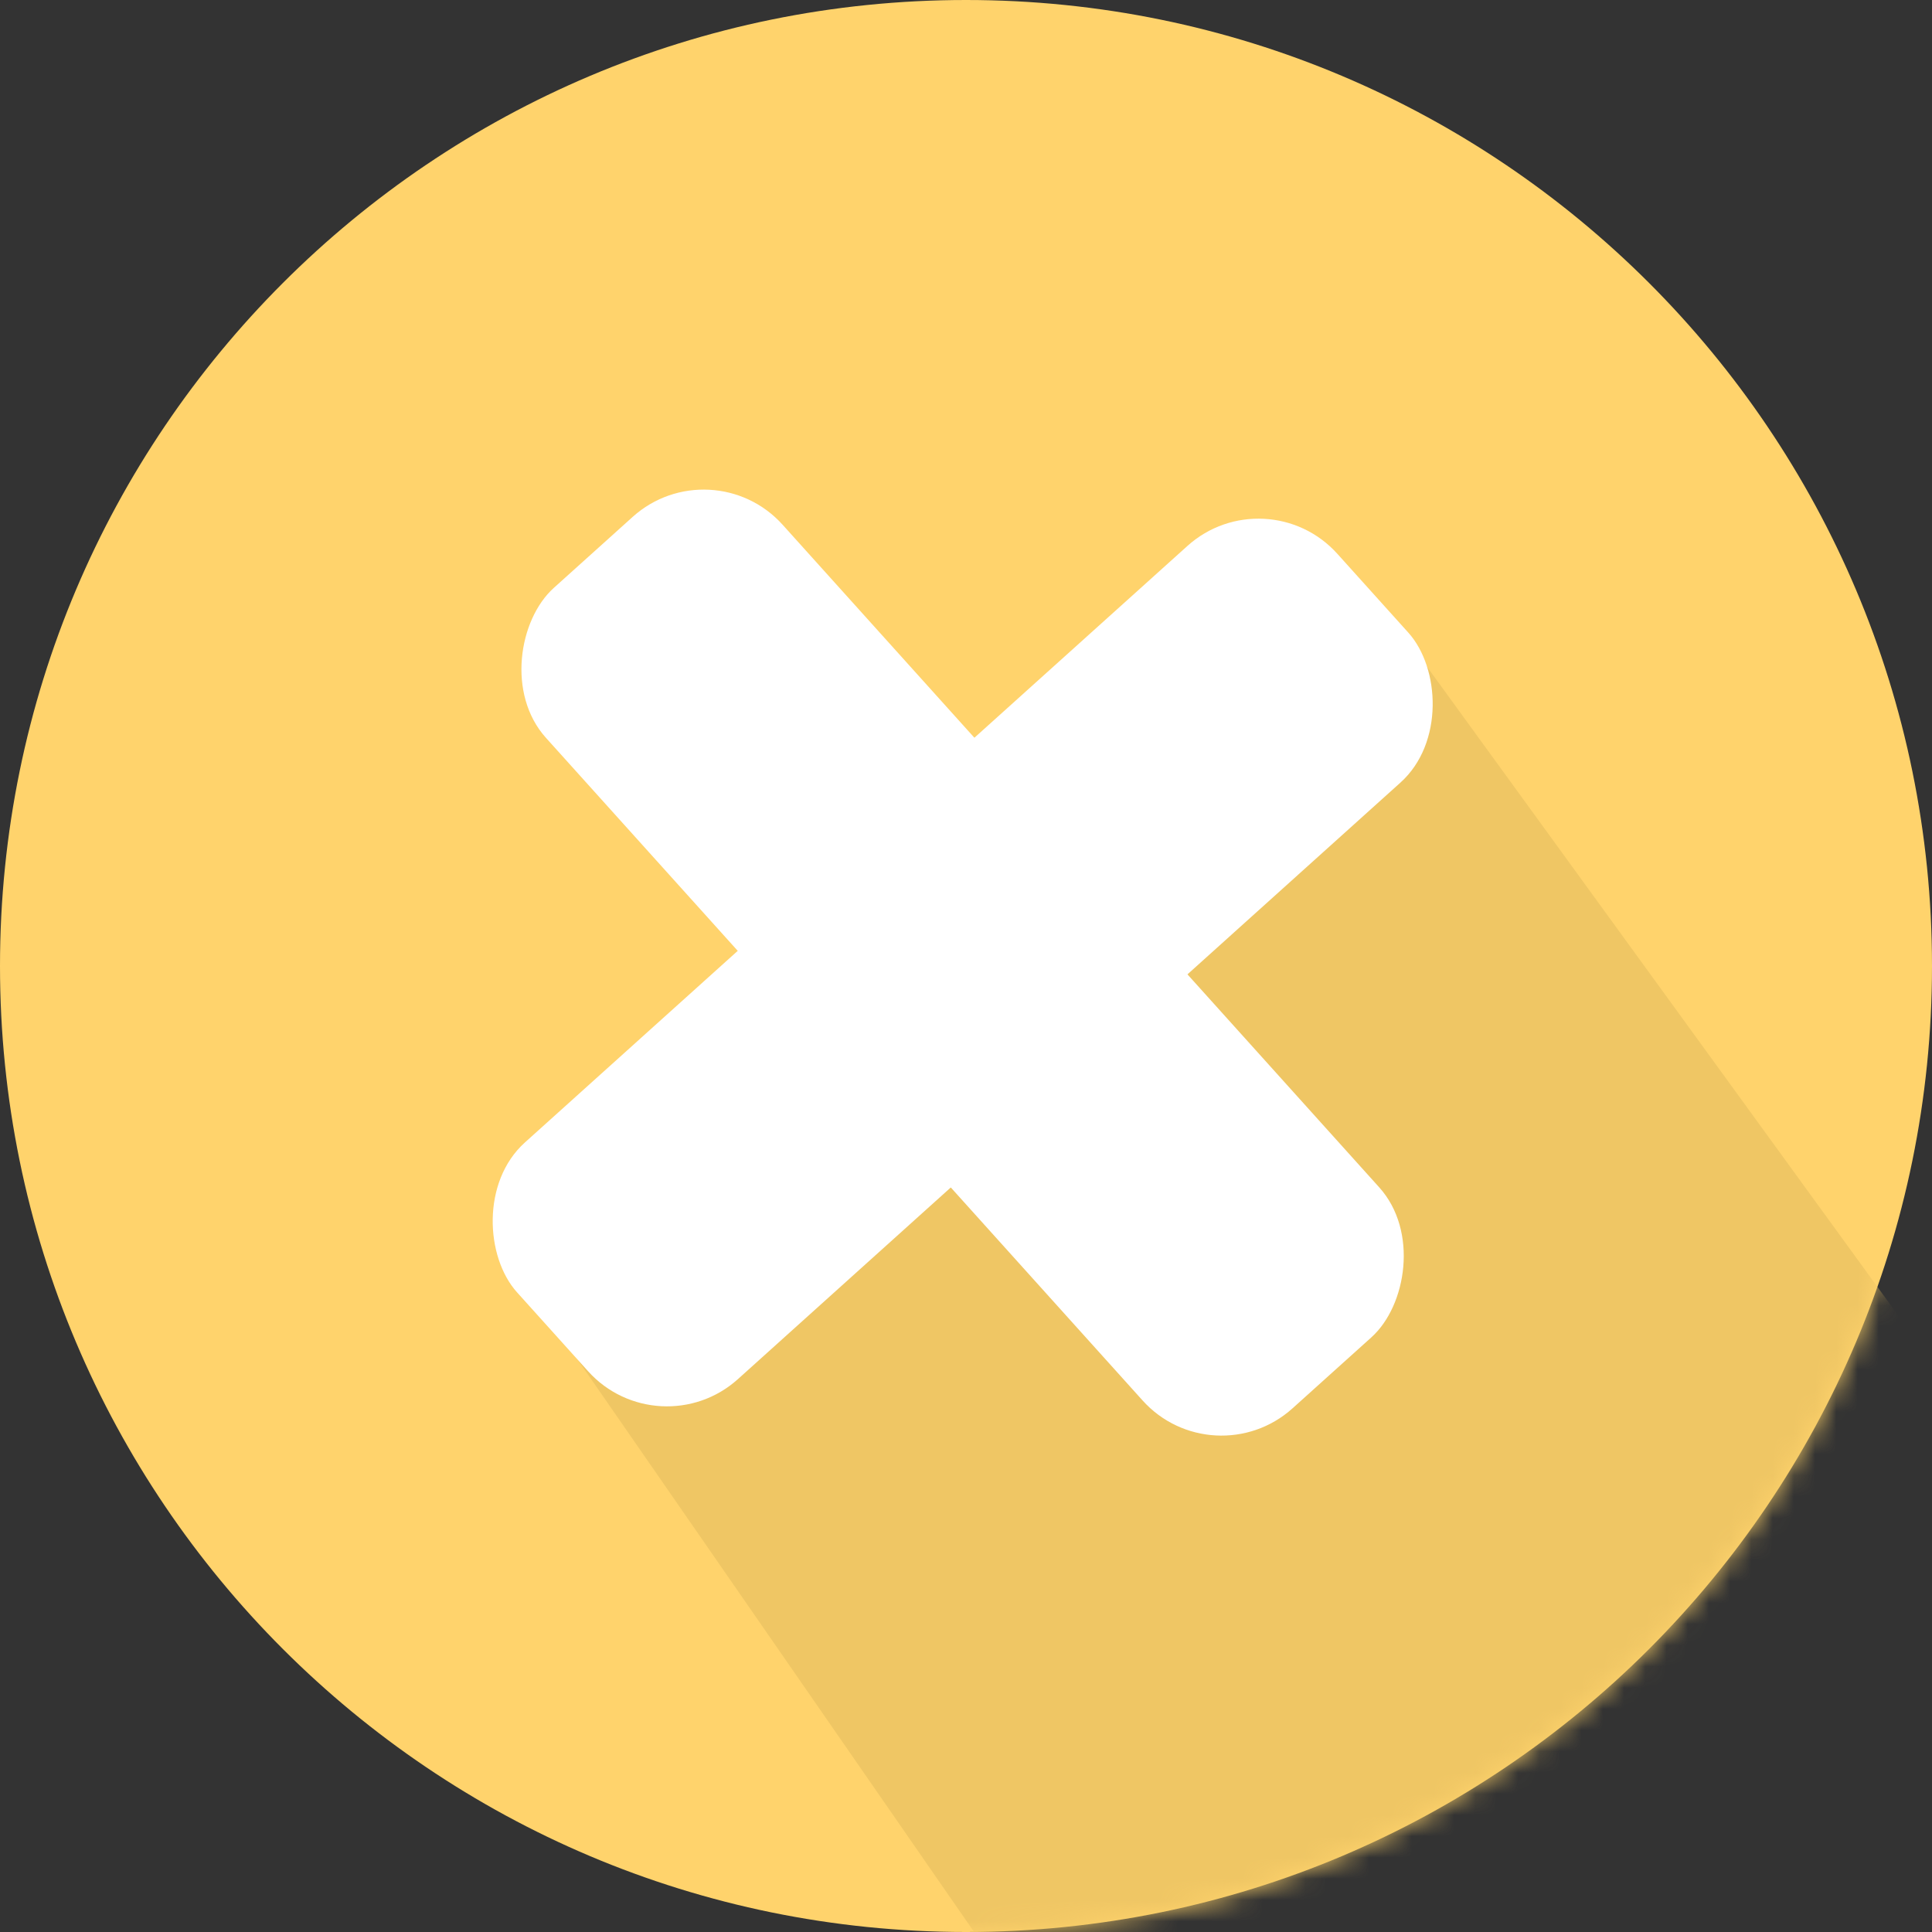<svg width="91" height="91" viewBox="0 0 91 91" fill="none" xmlns="http://www.w3.org/2000/svg">
<rect x="0" y="0" width="91" height="91" fill="#333333" stroke="none"/>
<path fill-rule="evenodd" clip-rule="evenodd" d="M45.5 91C70.629 91 91 70.629 91 45.5C91 20.371 70.629 0 45.5 0C20.371 0 0 20.371 0 45.5C0 70.629 20.371 91 45.5 91Z" fill="#FFD36C"/>
<mask id="mask0" mask-type="alpha" maskUnits="userSpaceOnUse" x="0" y="0" width="91" height="91">
<path fill-rule="evenodd" clip-rule="evenodd" d="M45.5 91C70.629 91 91 70.629 91 45.5C91 20.371 70.629 0 45.5 0C20.371 0 0 20.371 0 45.5C0 70.629 20.371 91 45.5 91Z" fill="white"/>
</mask>
<g mask="url(#mask0)">
<path fill-rule="evenodd" clip-rule="evenodd" d="M25.102 61L66.979 31.082L92.771 66.592L55.247 104.521L25.102 61Z" fill="#EFC664"/>
</g>
<rect x="33.516" y="21" width="52" height="15" rx="5" transform="rotate(48 33.516 21)" fill="white"/>
<rect width="52" height="15" rx="5" transform="matrix(-0.743 0.669 0.669 0.743 59.645 22.369)" fill="white"/>
</svg>
